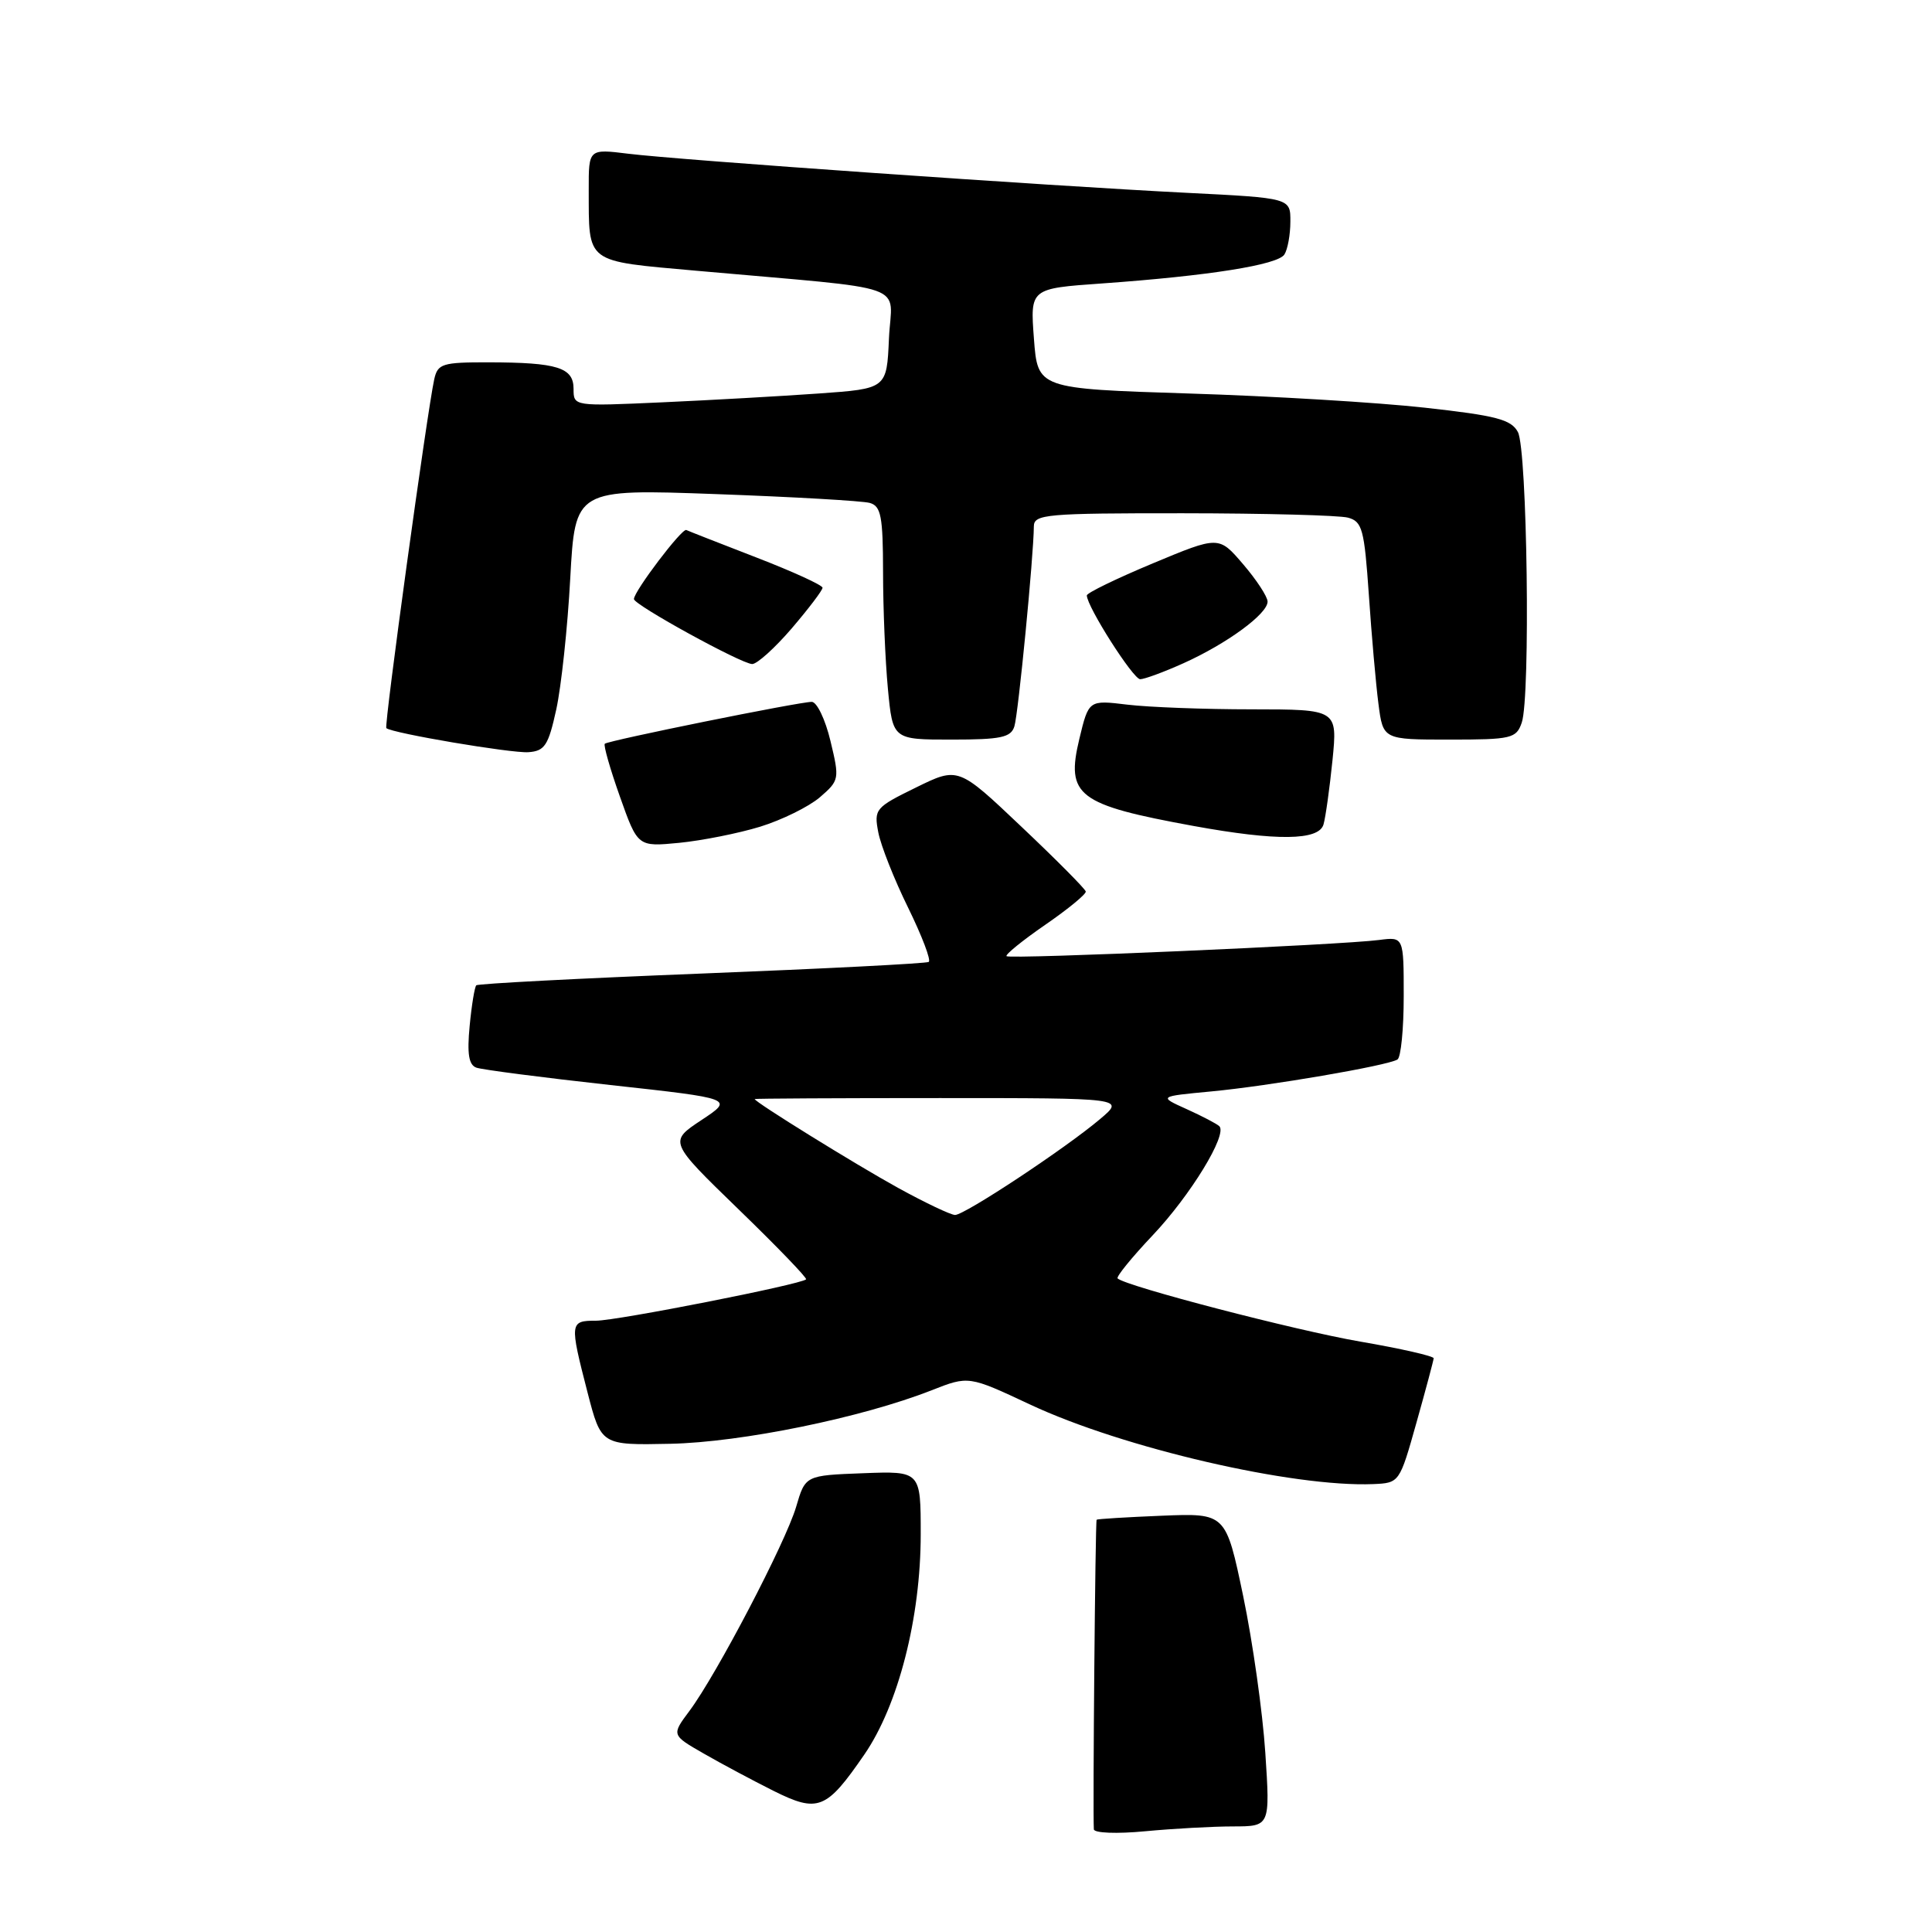 <?xml version="1.0" encoding="UTF-8" standalone="no"?>
<!DOCTYPE svg PUBLIC "-//W3C//DTD SVG 1.1//EN" "http://www.w3.org/Graphics/SVG/1.1/DTD/svg11.dtd" >
<svg xmlns="http://www.w3.org/2000/svg" xmlns:xlink="http://www.w3.org/1999/xlink" version="1.1" viewBox="0 0 256 256">
 <g >
 <path fill="currentColor"
d=" M 163.40 242.01 C 168.30 242.00 168.30 242.00 167.66 232.25 C 167.31 226.89 165.99 217.55 164.73 211.50 C 162.43 200.50 162.43 200.50 153.97 200.84 C 149.31 201.03 145.41 201.27 145.31 201.37 C 145.13 201.53 144.79 240.06 144.94 242.39 C 144.97 242.89 147.98 243.01 151.75 242.65 C 155.46 242.30 160.71 242.01 163.40 242.01 Z  M 114.52 232.50 C 119.03 225.96 122.00 214.35 122.00 203.30 C 122.00 194.92 122.00 194.92 114.36 195.21 C 106.71 195.50 106.71 195.50 105.49 199.67 C 104.09 204.40 94.96 221.87 91.36 226.70 C 88.97 229.90 88.97 229.90 93.24 232.35 C 95.58 233.70 99.73 235.91 102.46 237.28 C 108.40 240.24 109.49 239.81 114.52 232.50 Z  M 187.69 188.50 C 188.93 184.10 189.95 180.26 189.97 179.98 C 189.99 179.69 185.61 178.69 180.25 177.77 C 171.70 176.30 149.21 170.44 148.09 169.40 C 147.87 169.19 149.96 166.62 152.73 163.69 C 157.74 158.40 162.67 150.33 161.57 149.23 C 161.25 148.92 159.31 147.90 157.25 146.97 C 153.50 145.28 153.50 145.28 160.50 144.62 C 168.15 143.90 183.85 141.21 185.17 140.39 C 185.63 140.11 186.00 136.34 186.00 132.00 C 186.00 124.13 186.00 124.13 182.75 124.55 C 177.78 125.21 133.79 127.12 133.37 126.70 C 133.17 126.50 135.47 124.63 138.50 122.54 C 141.52 120.46 143.94 118.47 143.87 118.13 C 143.80 117.78 139.97 113.92 135.35 109.55 C 126.97 101.60 126.97 101.60 121.37 104.35 C 115.98 106.99 115.79 107.21 116.38 110.30 C 116.72 112.06 118.50 116.56 120.34 120.29 C 122.17 124.03 123.40 127.25 123.06 127.46 C 122.72 127.67 109.19 128.36 92.98 129.00 C 76.77 129.64 63.33 130.34 63.11 130.56 C 62.89 130.78 62.49 133.21 62.23 135.96 C 61.88 139.64 62.11 141.10 63.12 141.47 C 63.88 141.74 71.87 142.78 80.87 143.77 C 97.25 145.57 97.25 145.57 92.94 148.42 C 88.62 151.28 88.62 151.28 97.87 160.25 C 102.96 165.18 106.98 169.35 106.81 169.52 C 106.12 170.20 81.75 175.00 78.98 175.00 C 75.49 175.00 75.46 175.23 77.85 184.50 C 79.66 191.50 79.66 191.50 88.78 191.31 C 98.23 191.12 114.21 187.85 123.44 184.22 C 128.35 182.29 128.35 182.29 136.50 186.11 C 148.78 191.87 171.34 197.09 181.97 196.65 C 185.43 196.50 185.45 196.47 187.69 188.50 Z  M 100.73 109.54 C 103.61 108.65 107.16 106.90 108.63 105.65 C 111.22 103.41 111.26 103.24 110.04 98.18 C 109.36 95.33 108.24 93.00 107.56 93.00 C 105.89 93.00 80.60 98.12 80.14 98.55 C 79.94 98.73 80.84 101.89 82.14 105.55 C 84.50 112.21 84.50 112.21 90.00 111.68 C 93.03 111.38 97.86 110.42 100.73 109.54 Z  M 175.37 109.25 C 175.65 108.29 176.18 104.46 176.56 100.75 C 177.23 94.00 177.23 94.00 165.87 93.99 C 159.61 93.99 152.20 93.71 149.38 93.37 C 144.26 92.75 144.26 92.75 143.02 97.90 C 141.21 105.45 142.76 106.63 158.18 109.45 C 169.16 111.45 174.75 111.39 175.37 109.25 Z  M 73.71 94.00 C 74.37 90.97 75.21 83.17 75.56 76.65 C 76.21 64.79 76.21 64.79 94.86 65.47 C 105.11 65.84 114.29 66.37 115.25 66.64 C 116.74 67.06 117.00 68.41 117.01 75.82 C 117.01 80.59 117.30 87.54 117.65 91.25 C 118.29 98.00 118.29 98.00 126.08 98.00 C 132.62 98.00 133.95 97.72 134.41 96.25 C 134.93 94.61 136.97 73.58 136.99 69.75 C 137.00 68.14 138.61 68.00 156.75 68.01 C 167.61 68.02 177.45 68.28 178.61 68.59 C 180.51 69.10 180.78 70.13 181.38 78.83 C 181.74 84.15 182.31 90.64 182.65 93.25 C 183.26 98.00 183.26 98.00 192.06 98.00 C 200.29 98.00 200.92 97.85 201.64 95.75 C 202.81 92.38 202.37 59.57 201.13 57.25 C 200.24 55.58 198.27 55.07 188.79 54.02 C 182.58 53.33 168.50 52.48 157.50 52.14 C 137.50 51.50 137.50 51.50 137.00 44.87 C 136.50 38.23 136.50 38.23 146.00 37.56 C 160.17 36.55 169.32 35.10 170.19 33.72 C 170.62 33.05 170.98 31.09 170.98 29.37 C 171.00 26.24 171.00 26.24 157.25 25.55 C 138.92 24.63 89.84 21.19 83.25 20.37 C 78.00 19.72 78.00 19.72 78.01 25.11 C 78.04 35.02 77.41 34.54 92.33 35.88 C 121.31 38.47 118.13 37.34 117.79 44.87 C 117.50 51.50 117.50 51.50 108.50 52.14 C 103.55 52.49 94.21 53.02 87.75 53.31 C 76.00 53.84 76.00 53.84 76.00 51.53 C 76.00 48.70 73.87 48.03 64.77 48.01 C 58.60 48.00 58.00 48.19 57.54 50.25 C 56.61 54.46 50.87 96.20 51.19 96.48 C 51.93 97.15 67.73 99.82 70.00 99.67 C 72.18 99.52 72.66 98.79 73.71 94.00 Z  M 156.80 87.89 C 162.58 85.29 168.01 81.31 167.96 79.70 C 167.94 79.04 166.48 76.81 164.71 74.75 C 161.50 71.00 161.50 71.00 152.75 74.65 C 147.94 76.66 144.00 78.57 144.01 78.90 C 144.03 80.39 150.15 90.00 151.08 90.00 C 151.64 90.00 154.22 89.05 156.80 87.89 Z  M 104.92 83.25 C 107.15 80.64 108.99 78.22 108.99 77.88 C 109.00 77.54 105.06 75.74 100.25 73.88 C 95.44 72.02 91.25 70.38 90.94 70.23 C 90.37 69.95 84.00 78.35 84.00 79.38 C 84.00 80.15 98.24 87.97 99.67 87.99 C 100.32 87.99 102.68 85.86 104.92 83.25 Z  M 119.00 157.40 C 113.39 154.31 100.00 146.02 100.00 145.63 C 100.00 145.56 111.04 145.50 124.53 145.50 C 149.06 145.50 149.06 145.50 145.78 148.27 C 141.19 152.16 127.81 161.00 126.55 160.99 C 125.97 160.98 122.58 159.37 119.00 157.40 Z "/>
</g>
</svg>